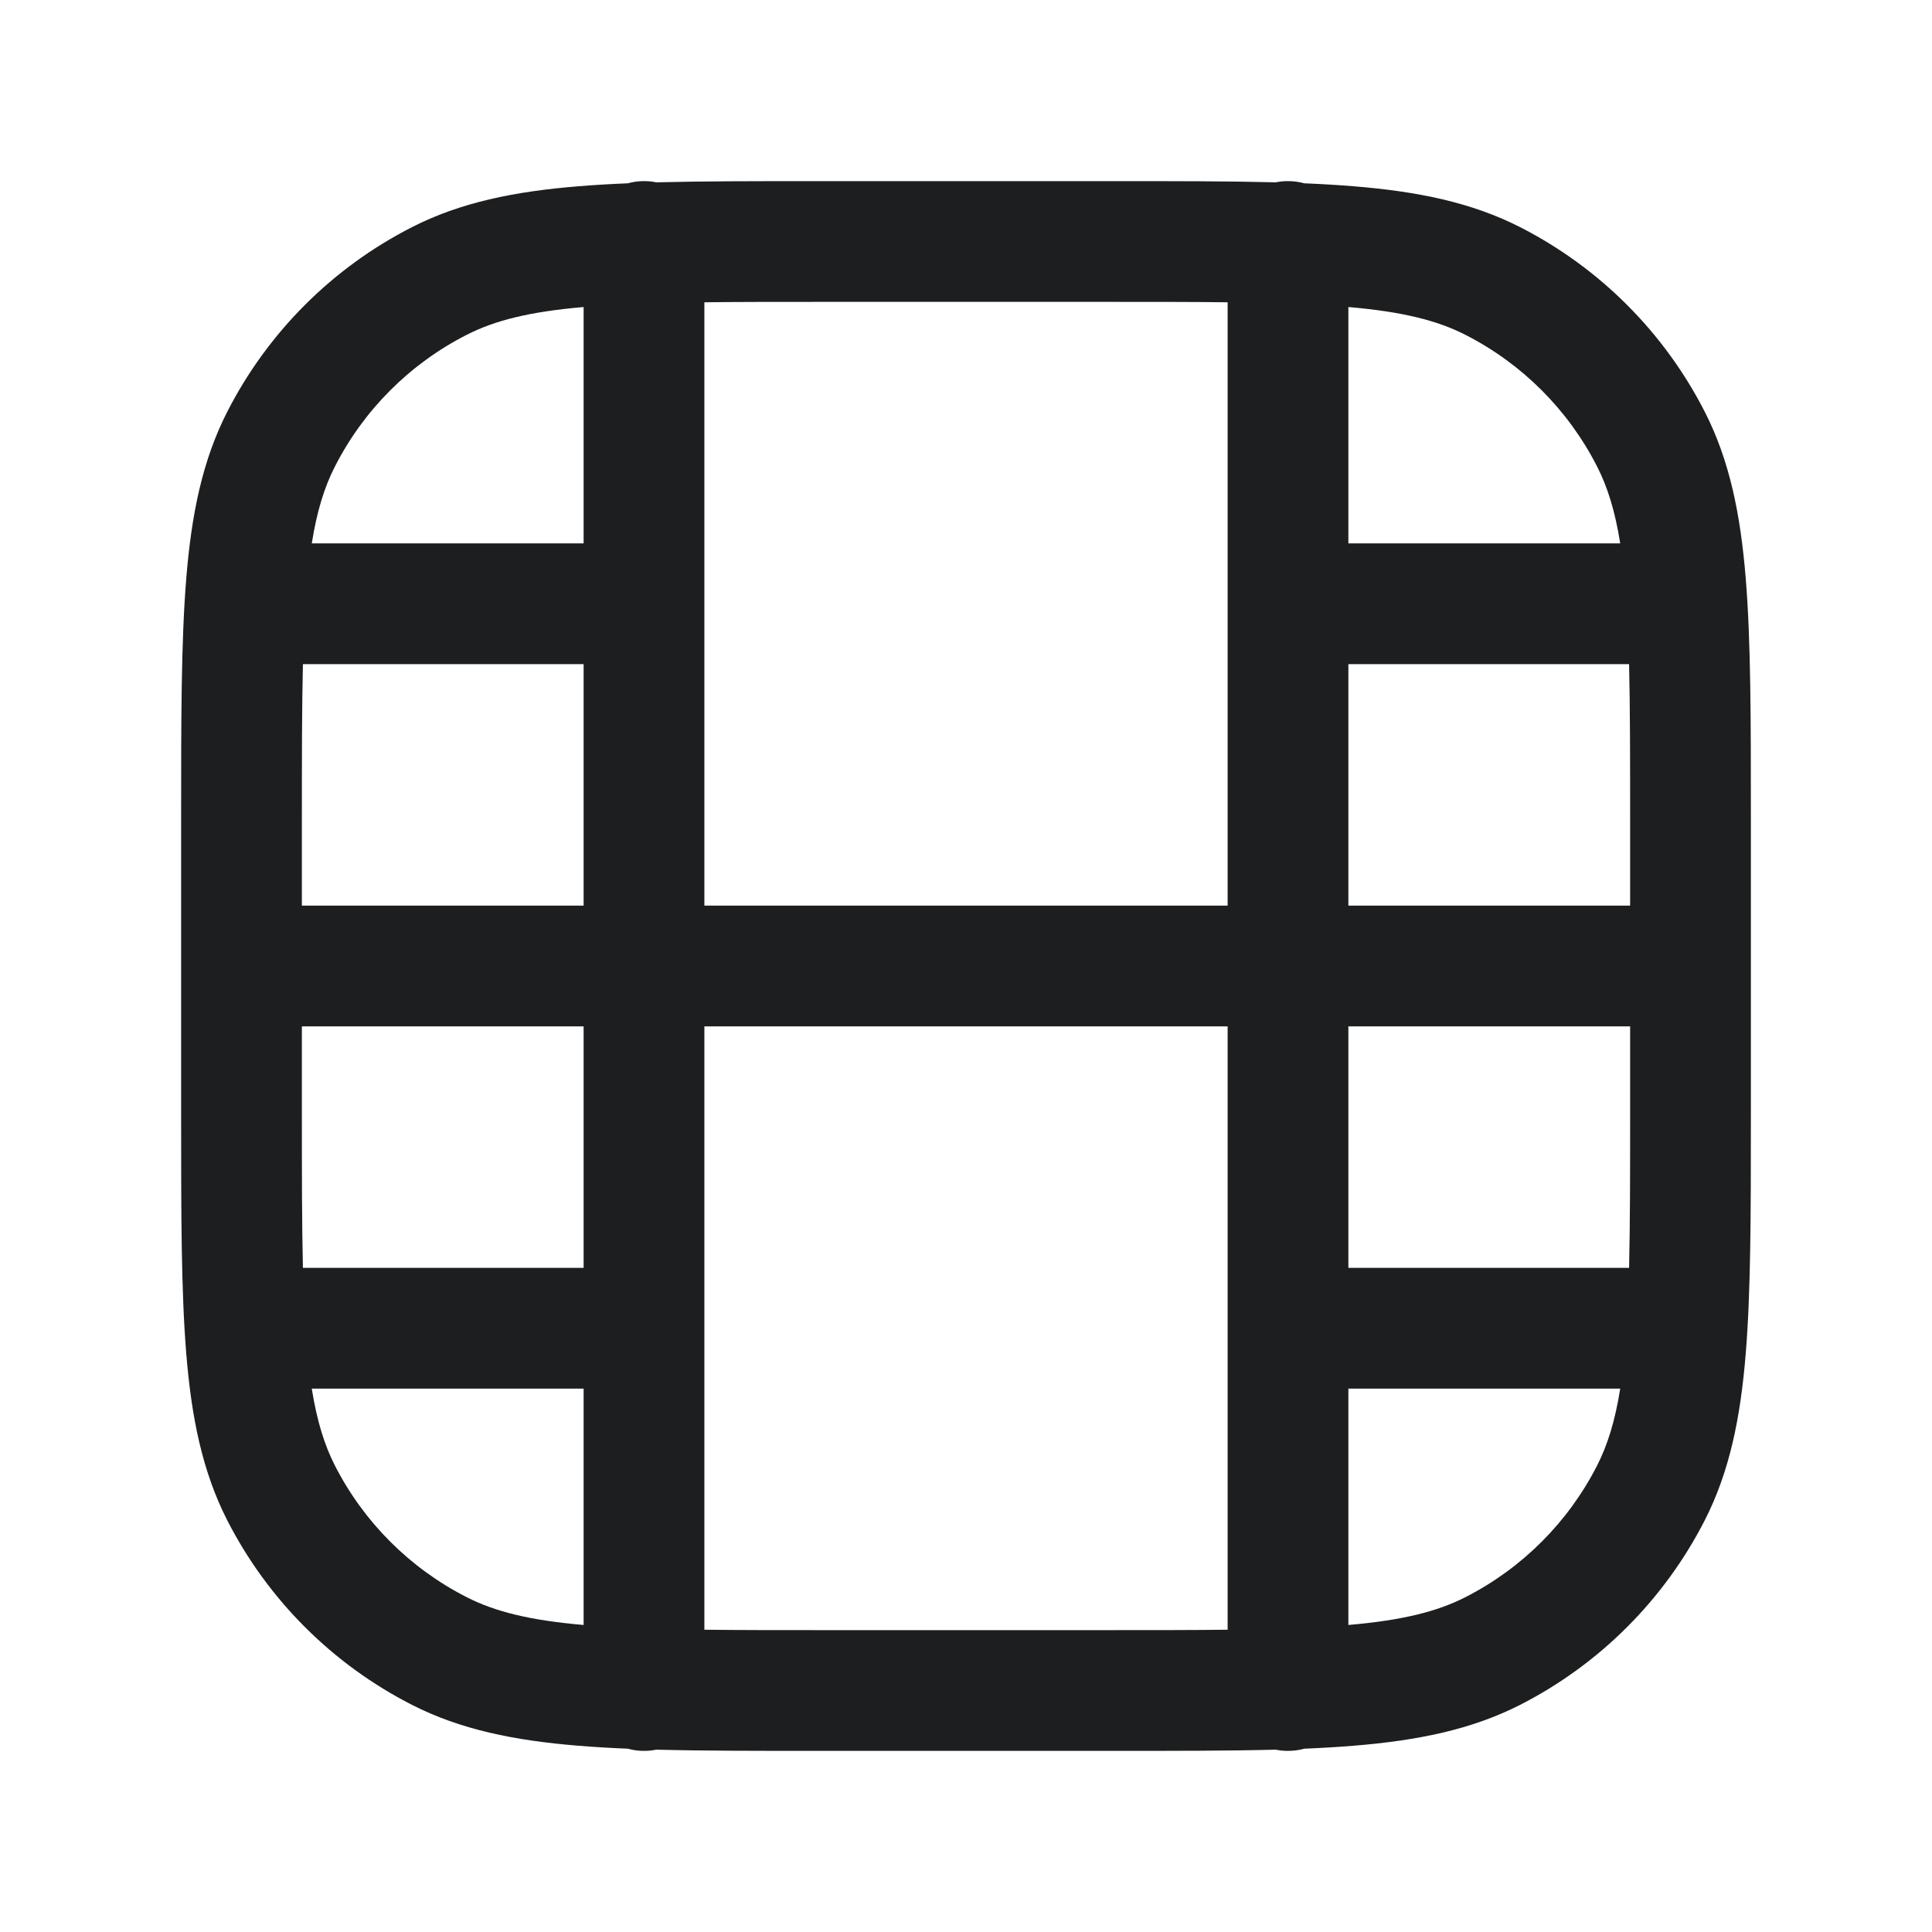 <svg width="24" height="24" viewBox="0 0 24 24" fill="none" xmlns="http://www.w3.org/2000/svg">
<path fill-rule="evenodd" clip-rule="evenodd" d="M10.2 2.25H10.167H10.167C9.4 2.25 8.734 2.25 8.152 2.265C8.103 2.255 8.052 2.25 8 2.25C7.93 2.25 7.863 2.259 7.799 2.277C7.582 2.286 7.377 2.298 7.183 2.314C6.387 2.379 5.721 2.514 5.117 2.822C4.129 3.326 3.326 4.129 2.822 5.117C2.514 5.721 2.379 6.387 2.314 7.183C2.25 7.964 2.25 8.935 2.25 10.167V10.2L2.25 12V13.8V13.833C2.25 15.065 2.25 16.036 2.314 16.817C2.379 17.613 2.514 18.279 2.822 18.884C3.326 19.871 4.129 20.674 5.117 21.178C5.721 21.486 6.387 21.621 7.183 21.686C7.377 21.702 7.582 21.714 7.799 21.723C7.863 21.741 7.93 21.75 8 21.75C8.052 21.75 8.103 21.745 8.152 21.735C8.734 21.75 9.399 21.75 10.167 21.75H10.2L13.8 21.75H13.833C14.601 21.75 15.266 21.75 15.848 21.735C15.897 21.745 15.948 21.75 16 21.75C16.07 21.75 16.137 21.741 16.201 21.723C16.418 21.714 16.623 21.702 16.817 21.686C17.613 21.621 18.279 21.486 18.884 21.178C19.871 20.674 20.674 19.871 21.178 18.884C21.486 18.279 21.621 17.613 21.686 16.817C21.75 16.036 21.75 15.065 21.75 13.833V13.8L21.75 12V10.2V10.167C21.75 8.935 21.75 7.964 21.686 7.183C21.621 6.387 21.486 5.721 21.178 5.117C20.674 4.129 19.871 3.326 18.884 2.822C18.279 2.514 17.613 2.379 16.817 2.314C16.623 2.298 16.418 2.286 16.201 2.277C16.137 2.259 16.07 2.25 16 2.25C15.948 2.25 15.897 2.255 15.848 2.265C15.266 2.25 14.601 2.25 13.833 2.25H13.8L10.2 2.25ZM20.25 11.25V10.2C20.25 9.429 20.25 8.791 20.237 8.25H20H16.75V11.25L20.25 11.25ZM15.25 8.25L15.25 6.75V3.755C14.825 3.75 14.346 3.75 13.8 3.75L10.2 3.75C9.654 3.75 9.175 3.75 8.75 3.755V6.75L8.75 8.25L8.75 11.25H15.25V8.25ZM16.75 6.75H20H20.127C20.063 6.348 19.97 6.051 19.841 5.798C19.482 5.092 18.908 4.518 18.203 4.159C17.854 3.981 17.422 3.872 16.75 3.814V6.75ZM16.75 12.75L20.25 12.75L20.25 13.8C20.25 14.571 20.25 15.209 20.237 15.75H20L16.75 15.75V12.75ZM20 17.25H20.127C20.063 17.652 19.97 17.949 19.841 18.203C19.482 18.908 18.908 19.482 18.203 19.841C17.854 20.019 17.422 20.128 16.75 20.186L16.75 17.25L20 17.25ZM15.25 15.75V17.25L15.25 20.245C14.825 20.25 14.346 20.25 13.8 20.25L10.2 20.25C9.654 20.25 9.175 20.25 8.75 20.245L8.75 17.25L8.75 15.75L8.75 12.75H15.25V15.75ZM7.25 3.814L7.25 6.75L4 6.75H3.873C3.937 6.348 4.03 6.051 4.159 5.798C4.518 5.092 5.092 4.518 5.798 4.159C6.146 3.981 6.578 3.872 7.25 3.814ZM3.75 10.2C3.75 9.429 3.75 8.791 3.763 8.25H4H7.25L7.25 11.25H3.75L3.75 10.2ZM7.25 15.75V12.75H3.75V13.8C3.75 14.571 3.75 15.209 3.763 15.75H4H7.25ZM3.873 17.25C3.937 17.652 4.03 17.949 4.159 18.203C4.518 18.908 5.092 19.482 5.798 19.841C6.146 20.019 6.578 20.128 7.25 20.186V17.25H4H3.873Z" fill="#1D1E1F"/>
</svg>
